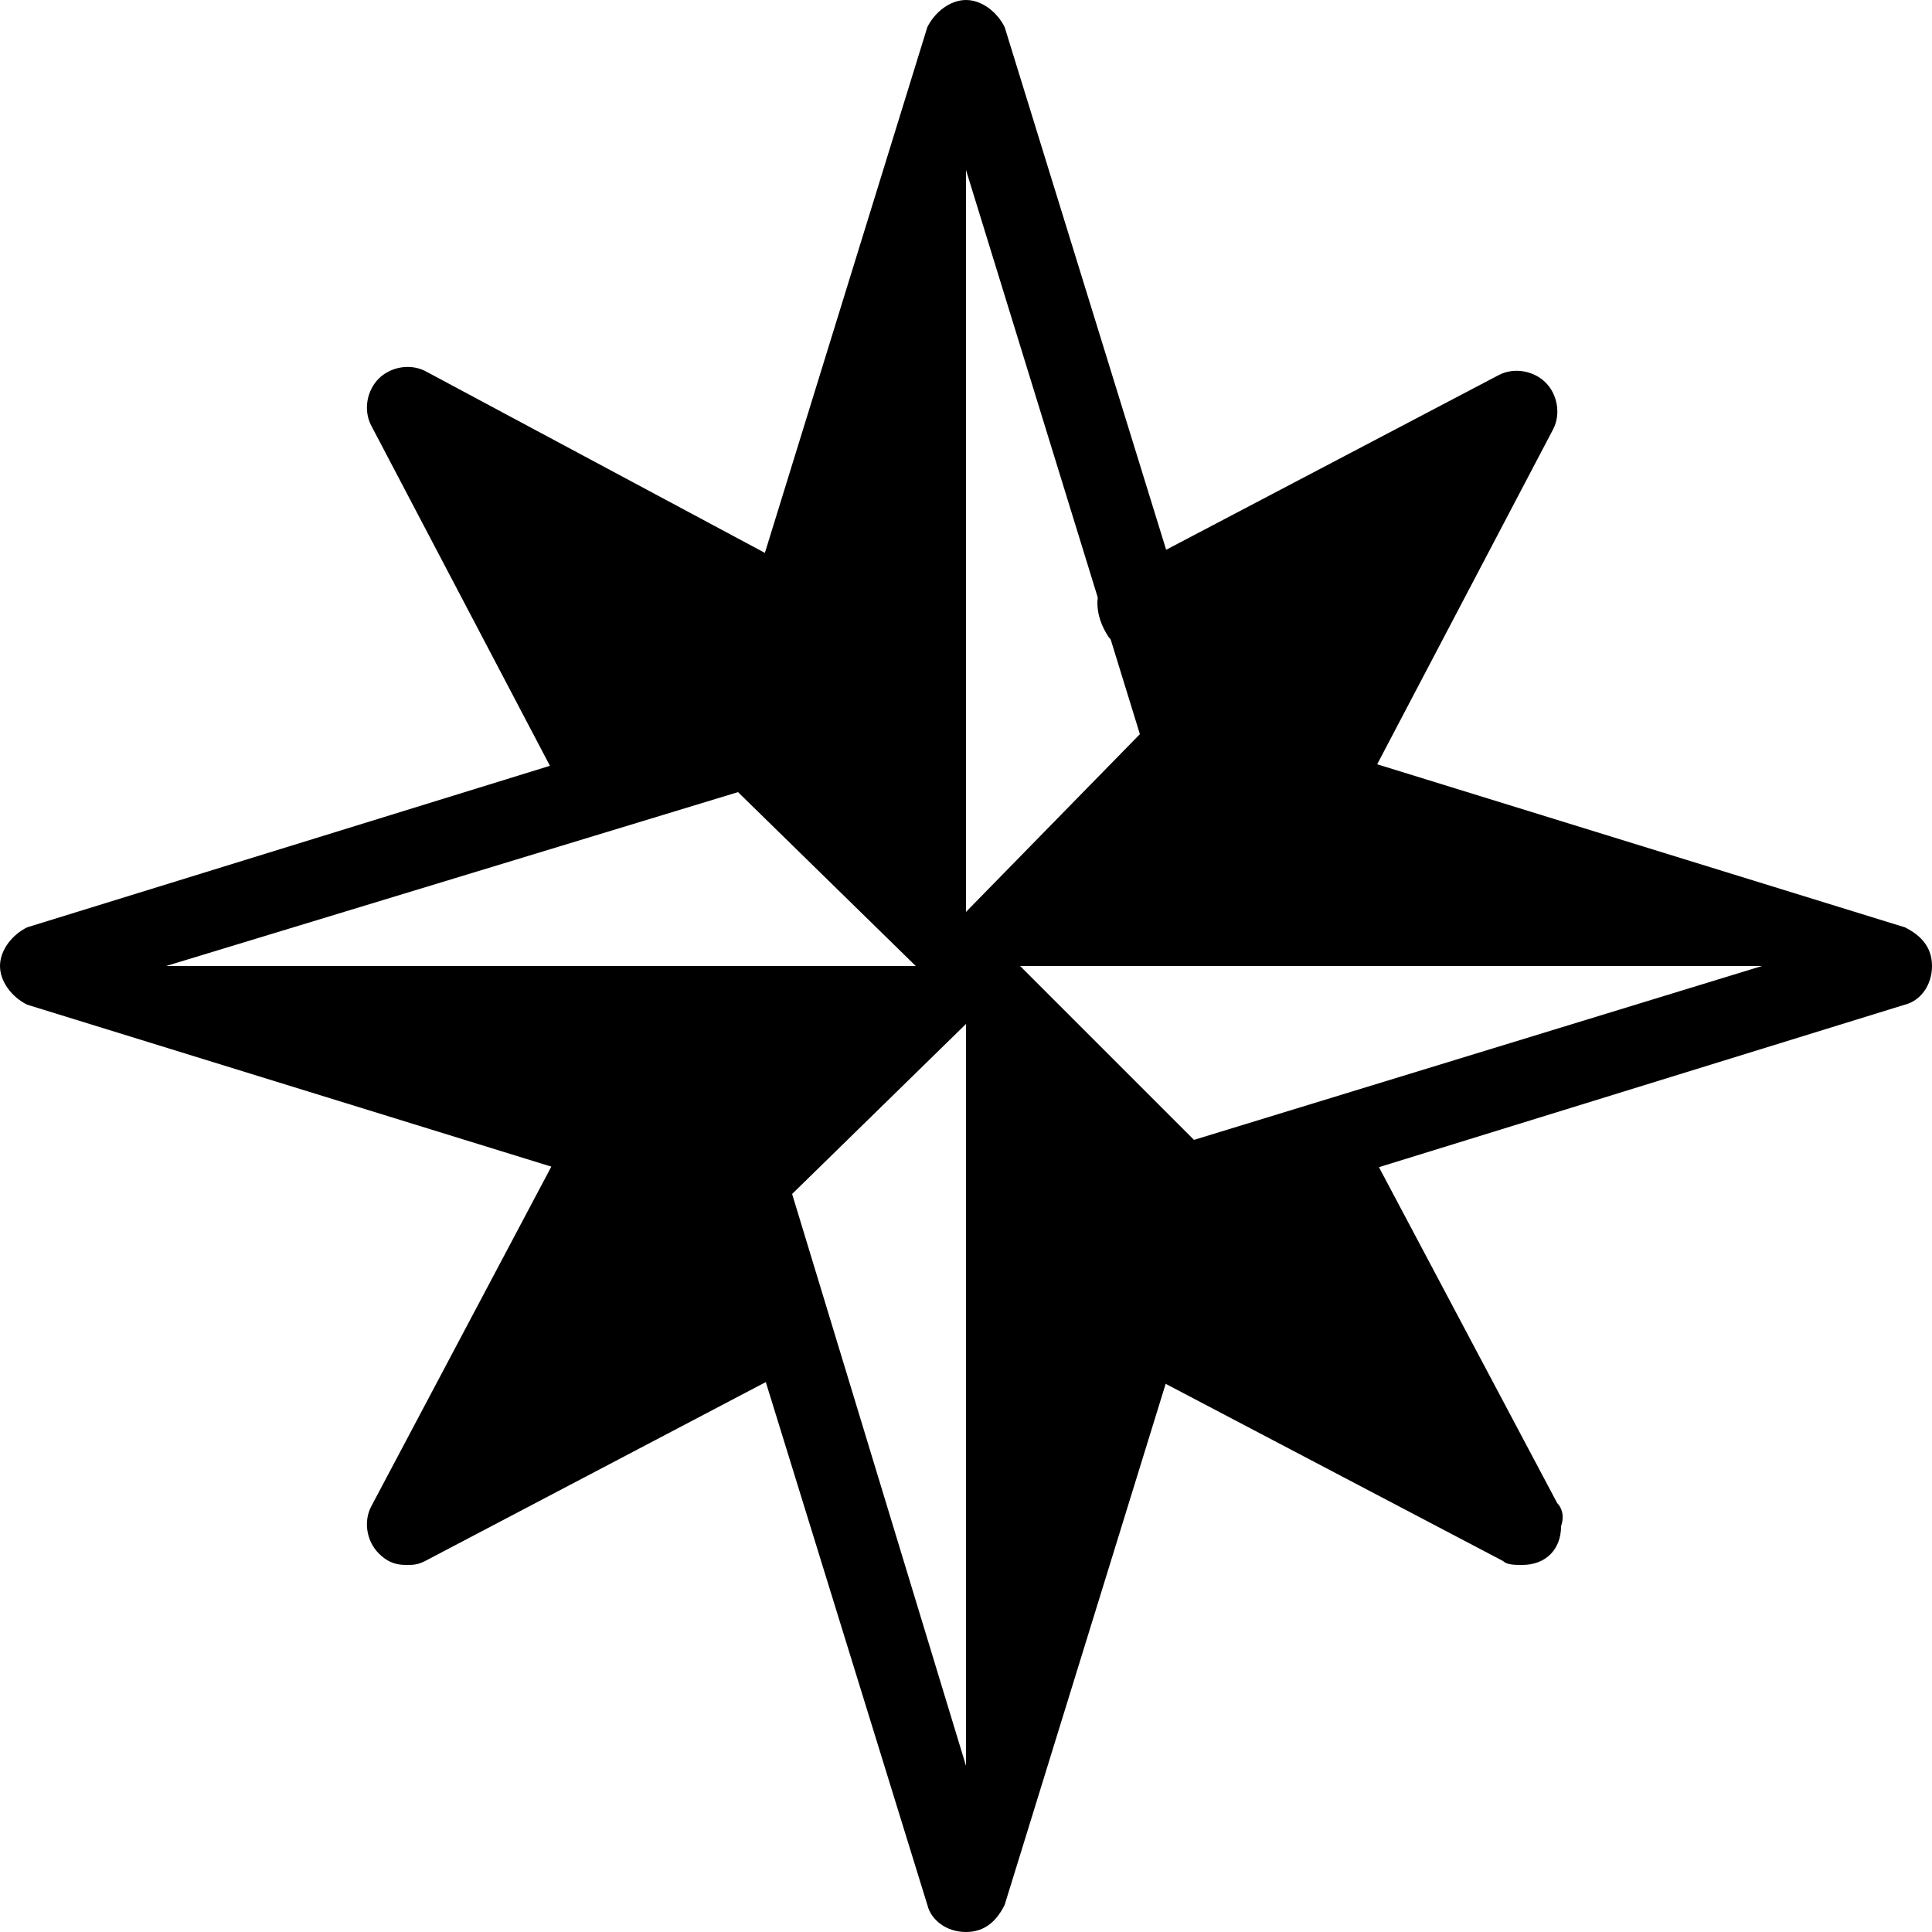<?xml version="1.0" encoding="utf-8"?><!-- Generator: Adobe Illustrator 18.1.1, SVG Export Plug-In . SVG Version: 6.00 Build 0)  --><svg xmlns="http://www.w3.org/2000/svg" xmlns:xlink="http://www.w3.org/1999/xlink" viewBox="0 0 50 50" width="500px" height="500px"><g><path d="M33.5,21.2c0.2,0.2,0.4,0.3,0.7,0.3c0,0,0.1,0,0.1,0c0.3,0,0.6-0.2,0.7-0.5l5.2-9.9c0.2-0.4,0.1-0.9-0.2-1.2c-0.3-0.3-0.8-0.4-1.2-0.2l-9.9,5.2c-0.3,0.1-0.5,0.4-0.5,0.7c0,0.3,0.1,0.6,0.3,0.9L33.5,21.2z"/><path d="M20.9,14.9L11,9.6c-0.4-0.2-0.9-0.1-1.2,0.2c-0.3,0.3-0.4,0.8-0.2,1.2l5.2,9.9c0.1,0.3,0.4,0.5,0.7,0.5c0,0,0.1,0,0.1,0c0.3,0,0.5-0.1,0.7-0.3l4.7-4.7c0.2-0.2,0.3-0.5,0.3-0.9S21.2,15,20.9,14.9z"/><path d="M16.5,28.8c-0.2-0.2-0.5-0.3-0.9-0.3c-0.3,0-0.6,0.2-0.7,0.5L9.6,39c-0.2,0.4-0.1,0.9,0.2,1.2c0.2,0.2,0.4,0.3,0.7,0.3c0.2,0,0.3,0,0.5-0.1l9.9-5.2c0.3-0.1,0.5-0.4,0.5-0.7c0-0.3-0.1-0.6-0.3-0.9L16.5,28.8z"/><path d="M40.3,38.9l-5.2-9.8c-0.1-0.3-0.4-0.5-0.7-0.5c-0.3,0-0.6,0.1-0.9,0.3l-4.7,4.7c-0.2,0.2-0.3,0.5-0.3,0.9c0,0.3,0.2,0.6,0.5,0.7l9.9,5.2c0.1,0.1,0.3,0.1,0.5,0.1c0,0,0,0,0,0c0.6,0,1-0.4,1-1C40.5,39.2,40.4,39,40.3,38.9z"/></g><path d="M49.3,24l-17.8-5.5L26,0.7C25.8,0.3,25.4,0,25,0s-0.8,0.3-1,0.7l-5.5,17.8L0.7,24C0.3,24.2,0,24.6,0,25s0.3,0.8,0.7,1l17.8,5.5L24,49.3c0.1,0.4,0.5,0.7,1,0.7s0.8-0.3,1-0.7l5.5-17.8L49.3,26c0.4-0.1,0.7-0.5,0.7-1S49.7,24.2,49.3,24z M30.9,29.5L26.4,25h19.2L30.9,29.5z M19.1,20.5l4.6,4.5H4.3L19.1,20.5z M25,4.4l4.5,14.6L25,23.6V4.4z M25,26.5v19.2l-4.5-14.8L25,26.5z"/></svg>